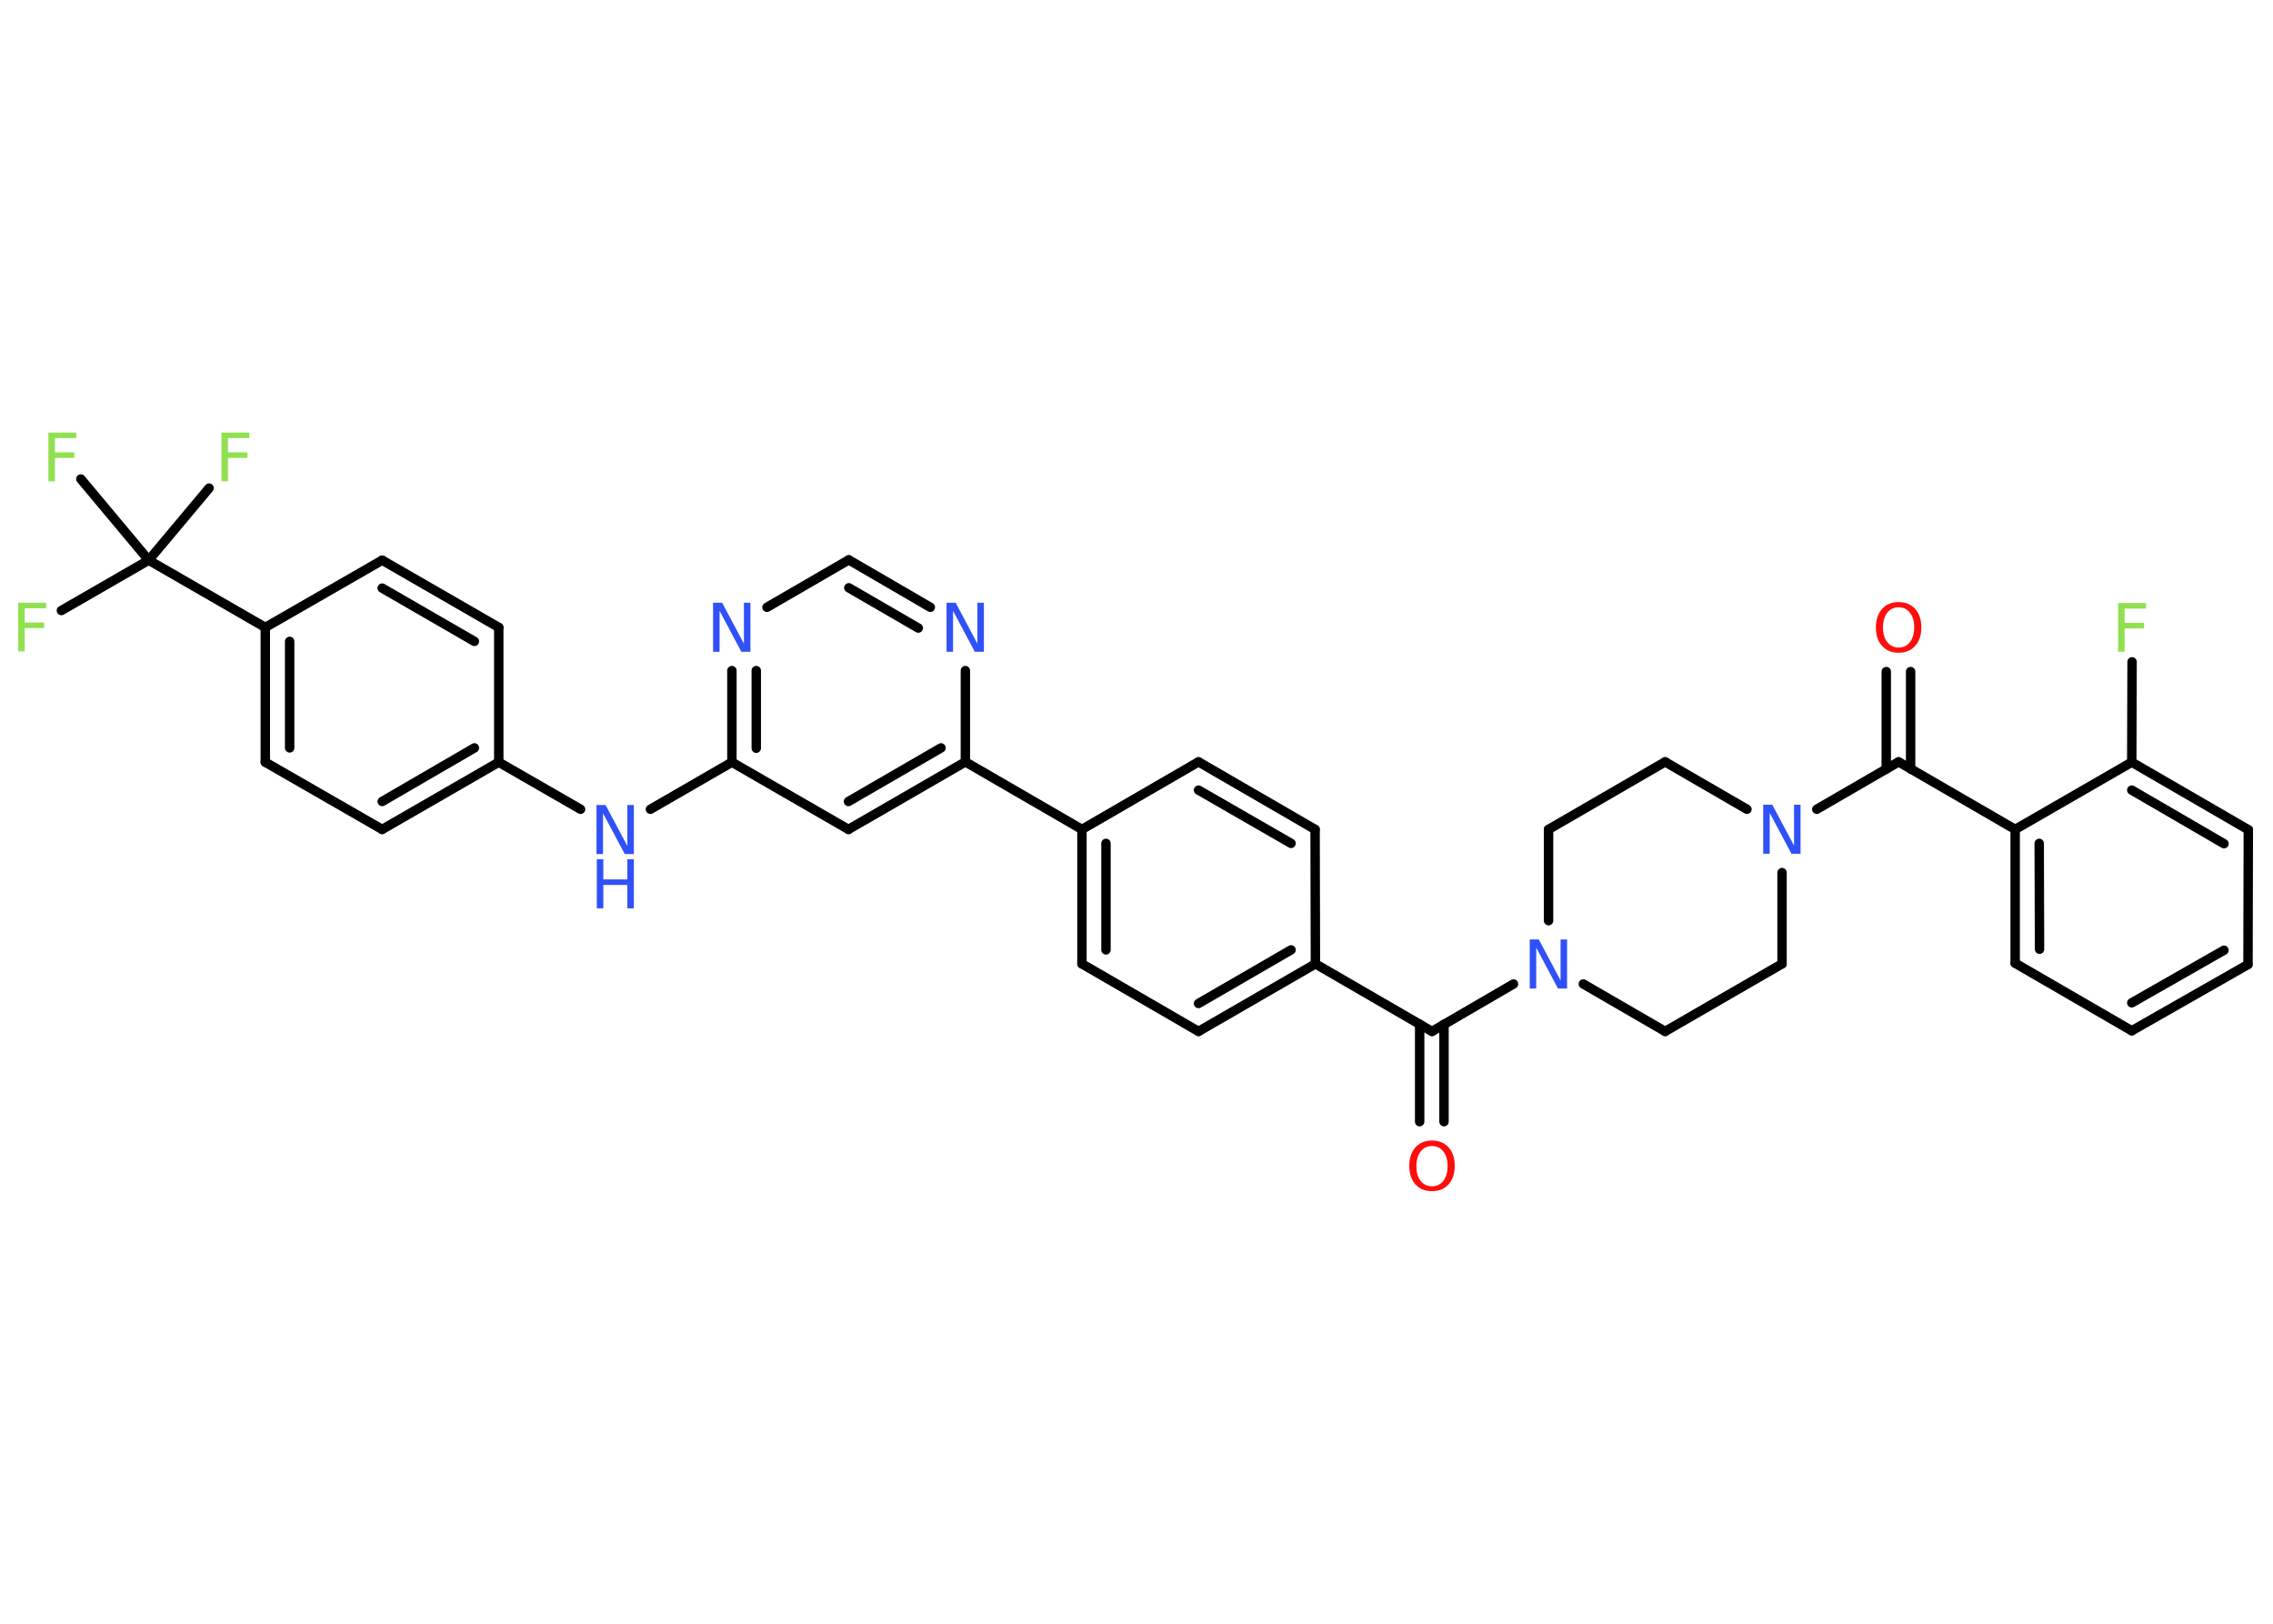 <?xml version='1.0' encoding='UTF-8'?>
<!DOCTYPE svg PUBLIC "-//W3C//DTD SVG 1.1//EN" "http://www.w3.org/Graphics/SVG/1.1/DTD/svg11.dtd">
<svg version='1.2' xmlns='http://www.w3.org/2000/svg' xmlns:xlink='http://www.w3.org/1999/xlink' width='70.0mm' height='50.0mm' viewBox='0 0 70.0 50.0'>
  <desc>Generated by the Chemistry Development Kit (http://github.com/cdk)</desc>
  <g stroke-linecap='round' stroke-linejoin='round' stroke='#000000' stroke-width='.29' fill='#3050F8'>
    <rect x='.0' y='.0' width='70.0' height='50.0' fill='#FFFFFF' stroke='none'/>
    <g id='mol1' class='mol'>
      <g id='mol1bnd1' class='bond'>
        <line x1='43.72' y1='34.54' x2='43.72' y2='31.54'/>
        <line x1='44.47' y1='34.54' x2='44.47' y2='31.54'/>
      </g>
      <line id='mol1bnd2' class='bond' x1='44.1' y1='31.76' x2='40.51' y2='29.68'/>
      <g id='mol1bnd3' class='bond'>
        <line x1='36.91' y1='31.76' x2='40.51' y2='29.68'/>
        <line x1='36.91' y1='30.9' x2='39.76' y2='29.25'/>
      </g>
      <line id='mol1bnd4' class='bond' x1='36.91' y1='31.76' x2='33.32' y2='29.68'/>
      <g id='mol1bnd5' class='bond'>
        <line x1='33.32' y1='25.54' x2='33.32' y2='29.68'/>
        <line x1='34.06' y1='25.97' x2='34.06' y2='29.25'/>
      </g>
      <line id='mol1bnd6' class='bond' x1='33.32' y1='25.54' x2='29.73' y2='23.46'/>
      <g id='mol1bnd7' class='bond'>
        <line x1='26.13' y1='25.54' x2='29.73' y2='23.46'/>
        <line x1='26.13' y1='24.68' x2='28.98' y2='23.03'/>
      </g>
      <line id='mol1bnd8' class='bond' x1='26.13' y1='25.54' x2='22.54' y2='23.47'/>
      <line id='mol1bnd9' class='bond' x1='22.54' y1='23.47' x2='20.03' y2='24.92'/>
      <line id='mol1bnd10' class='bond' x1='17.88' y1='24.92' x2='15.36' y2='23.47'/>
      <g id='mol1bnd11' class='bond'>
        <line x1='11.77' y1='25.54' x2='15.36' y2='23.47'/>
        <line x1='11.77' y1='24.68' x2='14.61' y2='23.03'/>
      </g>
      <line id='mol1bnd12' class='bond' x1='11.77' y1='25.54' x2='8.17' y2='23.47'/>
      <g id='mol1bnd13' class='bond'>
        <line x1='8.17' y1='19.32' x2='8.17' y2='23.47'/>
        <line x1='8.92' y1='19.75' x2='8.92' y2='23.03'/>
      </g>
      <line id='mol1bnd14' class='bond' x1='8.17' y1='19.32' x2='4.58' y2='17.25'/>
      <line id='mol1bnd15' class='bond' x1='4.58' y1='17.25' x2='1.89' y2='18.8'/>
      <line id='mol1bnd16' class='bond' x1='4.58' y1='17.25' x2='6.44' y2='15.03'/>
      <line id='mol1bnd17' class='bond' x1='4.58' y1='17.25' x2='2.49' y2='14.75'/>
      <line id='mol1bnd18' class='bond' x1='8.17' y1='19.32' x2='11.77' y2='17.25'/>
      <g id='mol1bnd19' class='bond'>
        <line x1='15.36' y1='19.32' x2='11.77' y2='17.25'/>
        <line x1='14.61' y1='19.75' x2='11.77' y2='18.11'/>
      </g>
      <line id='mol1bnd20' class='bond' x1='15.36' y1='23.47' x2='15.36' y2='19.32'/>
      <g id='mol1bnd21' class='bond'>
        <line x1='22.54' y1='20.65' x2='22.54' y2='23.47'/>
        <line x1='23.29' y1='20.65' x2='23.29' y2='23.04'/>
      </g>
      <line id='mol1bnd22' class='bond' x1='23.62' y1='18.7' x2='26.14' y2='17.24'/>
      <g id='mol1bnd23' class='bond'>
        <line x1='28.65' y1='18.7' x2='26.14' y2='17.24'/>
        <line x1='28.28' y1='19.34' x2='26.14' y2='18.1'/>
      </g>
      <line id='mol1bnd24' class='bond' x1='29.73' y1='23.46' x2='29.73' y2='20.65'/>
      <line id='mol1bnd25' class='bond' x1='33.32' y1='25.54' x2='36.91' y2='23.46'/>
      <g id='mol1bnd26' class='bond'>
        <line x1='40.5' y1='25.54' x2='36.91' y2='23.46'/>
        <line x1='39.76' y1='25.97' x2='36.91' y2='24.33'/>
      </g>
      <line id='mol1bnd27' class='bond' x1='40.51' y1='29.68' x2='40.5' y2='25.54'/>
      <line id='mol1bnd28' class='bond' x1='44.1' y1='31.76' x2='46.61' y2='30.3'/>
      <line id='mol1bnd29' class='bond' x1='48.76' y1='30.3' x2='51.28' y2='31.76'/>
      <line id='mol1bnd30' class='bond' x1='51.28' y1='31.76' x2='54.88' y2='29.68'/>
      <line id='mol1bnd31' class='bond' x1='54.88' y1='29.68' x2='54.88' y2='26.87'/>
      <line id='mol1bnd32' class='bond' x1='55.95' y1='24.92' x2='58.47' y2='23.46'/>
      <g id='mol1bnd33' class='bond'>
        <line x1='58.09' y1='23.68' x2='58.09' y2='20.68'/>
        <line x1='58.84' y1='23.68' x2='58.84' y2='20.68'/>
      </g>
      <line id='mol1bnd34' class='bond' x1='58.47' y1='23.46' x2='62.06' y2='25.54'/>
      <g id='mol1bnd35' class='bond'>
        <line x1='62.06' y1='25.54' x2='62.06' y2='29.66'/>
        <line x1='62.8' y1='25.97' x2='62.81' y2='29.23'/>
      </g>
      <line id='mol1bnd36' class='bond' x1='62.06' y1='29.66' x2='65.65' y2='31.74'/>
      <g id='mol1bnd37' class='bond'>
        <line x1='65.65' y1='31.74' x2='69.23' y2='29.7'/>
        <line x1='65.65' y1='30.88' x2='68.49' y2='29.26'/>
      </g>
      <line id='mol1bnd38' class='bond' x1='69.23' y1='29.7' x2='69.24' y2='25.55'/>
      <g id='mol1bnd39' class='bond'>
        <line x1='69.24' y1='25.55' x2='65.65' y2='23.47'/>
        <line x1='68.49' y1='25.98' x2='65.65' y2='24.33'/>
      </g>
      <line id='mol1bnd40' class='bond' x1='62.06' y1='25.54' x2='65.65' y2='23.47'/>
      <line id='mol1bnd41' class='bond' x1='65.65' y1='23.47' x2='65.66' y2='20.38'/>
      <line id='mol1bnd42' class='bond' x1='53.8' y1='24.92' x2='51.28' y2='23.46'/>
      <line id='mol1bnd43' class='bond' x1='51.28' y1='23.46' x2='47.69' y2='25.54'/>
      <line id='mol1bnd44' class='bond' x1='47.69' y1='28.35' x2='47.69' y2='25.54'/>
      <path id='mol1atm1' class='atom' d='M44.1 35.29q-.22 .0 -.35 .17q-.13 .17 -.13 .45q.0 .29 .13 .45q.13 .17 .35 .17q.22 .0 .35 -.17q.13 -.17 .13 -.45q.0 -.29 -.13 -.45q-.13 -.17 -.35 -.17zM44.1 35.12q.32 .0 .51 .21q.19 .21 .19 .57q.0 .36 -.19 .57q-.19 .21 -.51 .21q-.32 .0 -.51 -.21q-.19 -.21 -.19 -.57q.0 -.35 .19 -.57q.19 -.21 .51 -.21z' stroke='none' fill='#FF0D0D'/>
      <g id='mol1atm10' class='atom'>
        <path d='M18.38 24.79h.27l.67 1.26v-1.26h.2v1.51h-.28l-.67 -1.26v1.26h-.2v-1.51z' stroke='none'/>
        <path d='M18.38 26.46h.2v.62h.74v-.62h.2v1.51h-.2v-.72h-.74v.72h-.2v-1.51z' stroke='none'/>
      </g>
      <path id='mol1atm16' class='atom' d='M.56 18.56h.86v.17h-.66v.44h.6v.17h-.6v.72h-.2v-1.51z' stroke='none' fill='#90E050'/>
      <path id='mol1atm17' class='atom' d='M6.82 13.32h.86v.17h-.66v.44h.6v.17h-.6v.72h-.2v-1.51z' stroke='none' fill='#90E050'/>
      <path id='mol1atm18' class='atom' d='M1.49 13.32h.86v.17h-.66v.44h.6v.17h-.6v.72h-.2v-1.51z' stroke='none' fill='#90E050'/>
      <path id='mol1atm21' class='atom' d='M21.97 18.56h.27l.67 1.26v-1.26h.2v1.51h-.28l-.67 -1.26v1.26h-.2v-1.51z' stroke='none'/>
      <path id='mol1atm23' class='atom' d='M29.16 18.56h.27l.67 1.26v-1.26h.2v1.51h-.28l-.67 -1.26v1.26h-.2v-1.51z' stroke='none'/>
      <path id='mol1atm26' class='atom' d='M47.12 28.93h.27l.67 1.26v-1.26h.2v1.51h-.28l-.67 -1.26v1.26h-.2v-1.51z' stroke='none'/>
      <path id='mol1atm29' class='atom' d='M54.31 24.78h.27l.67 1.26v-1.26h.2v1.51h-.28l-.67 -1.26v1.26h-.2v-1.51z' stroke='none'/>
      <path id='mol1atm31' class='atom' d='M58.47 18.7q-.22 .0 -.35 .17q-.13 .17 -.13 .45q.0 .29 .13 .45q.13 .17 .35 .17q.22 .0 .35 -.17q.13 -.17 .13 -.45q.0 -.29 -.13 -.45q-.13 -.17 -.35 -.17zM58.47 18.54q.32 .0 .51 .21q.19 .21 .19 .57q.0 .36 -.19 .57q-.19 .21 -.51 .21q-.32 .0 -.51 -.21q-.19 -.21 -.19 -.57q.0 -.35 .19 -.57q.19 -.21 .51 -.21z' stroke='none' fill='#FF0D0D'/>
      <path id='mol1atm38' class='atom' d='M65.23 18.57h.86v.17h-.66v.44h.6v.17h-.6v.72h-.2v-1.51z' stroke='none' fill='#90E050'/>
    </g>
  </g>
</svg>

